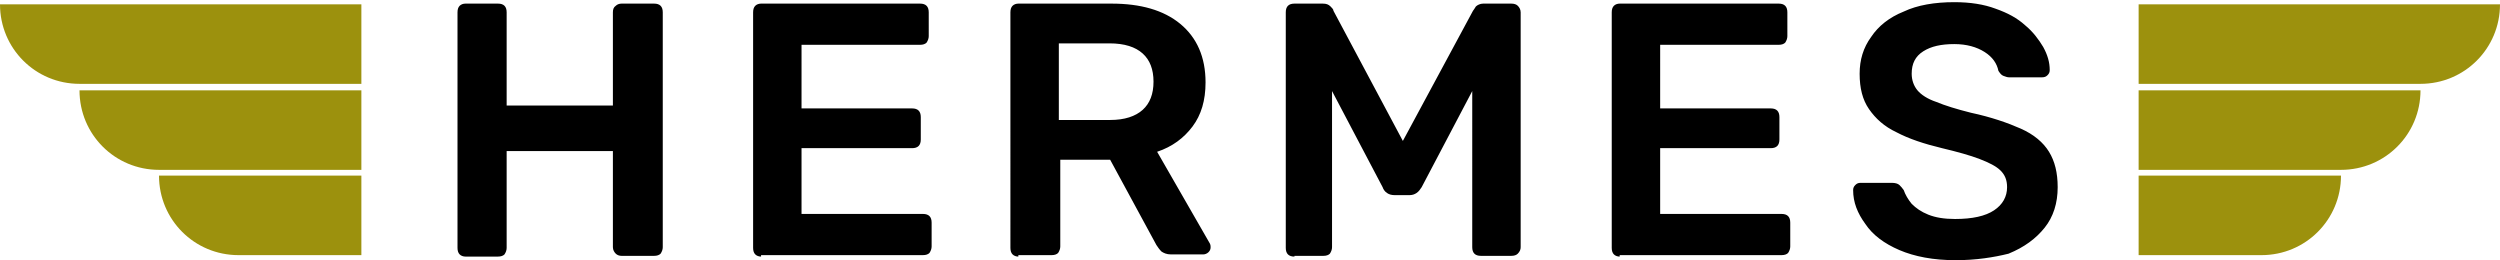 <svg version="1.1" id="Layer_1" xmlns="http://www.w3.org/2000/svg" x="0" y="0" viewBox="0 0 345.9 36" xml:space="preserve"><style>.st0{fill:#9c910d}</style><path d="M64.4 35.5c-.3 0-.6-.1-.8-.3-.2-.2-.3-.5-.3-.9V1.7c0-.4.1-.7.3-.9.2-.2.5-.3.8-.3h4.5c.4 0 .7.1.9.3.2.2.3.5.3.9v12.9h14.7V1.7c0-.4.1-.7.4-.9.2-.2.5-.3.8-.3h4.5c.4 0 .7.1.9.3.2.2.3.5.3.9v32.5c0 .3-.1.6-.3.9-.2.2-.5.3-.9.3H86c-.3 0-.6-.1-.8-.3-.2-.2-.4-.5-.4-.9V20.9H70.1v13.4c0 .3-.1.6-.3.9-.2.2-.5.3-.9.3h-4.5zM105.3 35.5c-.3 0-.6-.1-.8-.3-.2-.2-.3-.5-.3-.9V1.7c0-.4.1-.7.3-.9.2-.2.5-.3.8-.3h22c.4 0 .7.1.9.3.2.2.3.5.3.9V5c0 .3-.1.6-.3.9-.2.2-.5.3-.9.3h-16.4V15h15.3c.4 0 .7.1.9.3.2.2.3.5.3.9v3.1c0 .4-.1.7-.3.9-.2.2-.5.3-.9.3h-15.3v9.1h16.8c.4 0 .7.1.9.3.2.2.3.5.3.9v3.3c0 .3-.1.6-.3.9-.2.2-.5.3-.9.3h-22.4zM140.9 35.5c-.3 0-.6-.1-.8-.3-.2-.2-.3-.5-.3-.9V1.7c0-.4.1-.7.3-.9.2-.2.5-.3.8-.3h12.9c4 0 7.2.9 9.5 2.8s3.5 4.6 3.5 8.1c0 2.5-.6 4.5-1.8 6.1-1.2 1.6-2.8 2.8-4.9 3.5l7.3 12.7c.1.2.1.4.1.5 0 .3-.1.5-.3.7-.2.2-.5.3-.7.3H162c-.6 0-1-.2-1.3-.4-.3-.3-.5-.6-.7-.9l-6.4-11.8h-6.9v12c0 .3-.1.6-.3.9-.2.2-.5.3-.9.3h-4.6zm5.7-18.9h7c2 0 3.5-.5 4.5-1.4s1.5-2.2 1.5-3.9-.5-3-1.5-3.9c-1-.9-2.5-1.4-4.6-1.4h-7v10.6zM179.1 35.5c-.4 0-.7-.1-.9-.3-.2-.2-.3-.5-.3-.9V1.7c0-.4.1-.7.3-.9.2-.2.5-.3.9-.3h3.9c.5 0 .8.1 1.1.4.2.2.4.4.4.6l9.6 18 9.7-18c.1-.1.2-.3.4-.6.2-.2.6-.4 1-.4h3.9c.4 0 .7.1.9.3.2.2.4.5.4.9v32.5c0 .3-.1.6-.4.9-.2.2-.5.3-.9.3h-4.2c-.4 0-.7-.1-.9-.3-.2-.2-.3-.5-.3-.9V12.6l-7 13.3c-.2.3-.4.6-.7.8-.3.2-.6.3-1 .3h-2c-.5 0-.8-.1-1.1-.3s-.5-.5-.6-.8l-7-13.3v21.6c0 .3-.1.6-.3.9-.2.2-.5.3-.9.3h-4zM224.1 35.5c-.3 0-.6-.1-.8-.3-.2-.2-.3-.5-.3-.9V1.7c0-.4.1-.7.3-.9.2-.2.5-.3.8-.3h22c.4 0 .7.1.9.3.2.2.3.5.3.9V5c0 .3-.1.6-.3.9-.2.2-.5.3-.9.3h-16.4V15H245c.4 0 .7.1.9.3.2.2.3.5.3.9v3.1c0 .4-.1.7-.3.9-.2.2-.5.3-.9.3h-15.3v9.1h16.8c.4 0 .7.1.9.3.2.2.3.5.3.9v3.3c0 .3-.1.6-.3.9-.2.2-.5.3-.9.3h-22.4zM270.6 36c-3.1 0-5.7-.5-7.8-1.4-2.1-.9-3.7-2.1-4.7-3.6-1.1-1.5-1.7-3-1.7-4.7 0-.3.1-.5.3-.7.2-.2.4-.3.7-.3h4.4c.4 0 .8.1 1 .3.2.2.4.4.6.7.2.6.6 1.3 1.1 1.9.6.6 1.3 1.1 2.3 1.5 1 .4 2.2.6 3.7.6 2.4 0 4.2-.4 5.4-1.2 1.2-.8 1.8-1.9 1.8-3.2 0-1-.3-1.7-.9-2.3-.6-.6-1.6-1.1-2.9-1.6-1.3-.5-3.1-1-5.2-1.5-2.5-.6-4.6-1.3-6.3-2.2-1.7-.8-2.9-1.9-3.8-3.2-.9-1.3-1.3-2.9-1.3-4.9 0-1.9.5-3.6 1.6-5.1 1-1.5 2.5-2.7 4.5-3.5 1.9-.9 4.3-1.3 7-1.3 2.2 0 4.1.3 5.7.9 1.7.6 3 1.3 4.1 2.3 1.1.9 1.9 2 2.5 3 .6 1.1.9 2.1.9 3.2 0 .3-.1.5-.3.7-.2.2-.4.3-.8.3H278c-.3 0-.5-.1-.8-.2-.3-.1-.5-.4-.7-.7-.2-1-.8-1.9-1.9-2.6-1.1-.7-2.5-1.1-4.2-1.1-1.8 0-3.2.3-4.3 1-1.1.7-1.6 1.7-1.6 3.1 0 .9.3 1.7.8 2.3.5.6 1.4 1.2 2.6 1.6 1.2.5 2.8 1 4.8 1.5 2.8.6 5.1 1.4 6.9 2.2 1.8.8 3.1 1.9 3.9 3.2.8 1.3 1.2 2.9 1.2 4.9 0 2.2-.6 4.1-1.8 5.6-1.2 1.5-2.8 2.7-5 3.6-2 .5-4.5.9-7.3.9z"/><g><path class="st0" d="M50 11.6H11c-6.1 0-11-4.9-11-11h50v11zM50 23.5H22c-6.1 0-11-4.9-11-11h39v11zM50 35.3H33c-6.1 0-11-4.9-11-11h28v11z"/></g><g><path class="st0" d="M295.9 11.6h39c6.1 0 11-4.9 11-11h-50v11zM295.9 23.5h28c6.1 0 11-4.9 11-11h-39v11zM295.9 35.3h17c6.1 0 11-4.9 11-11h-28v11z"/></g></svg>
